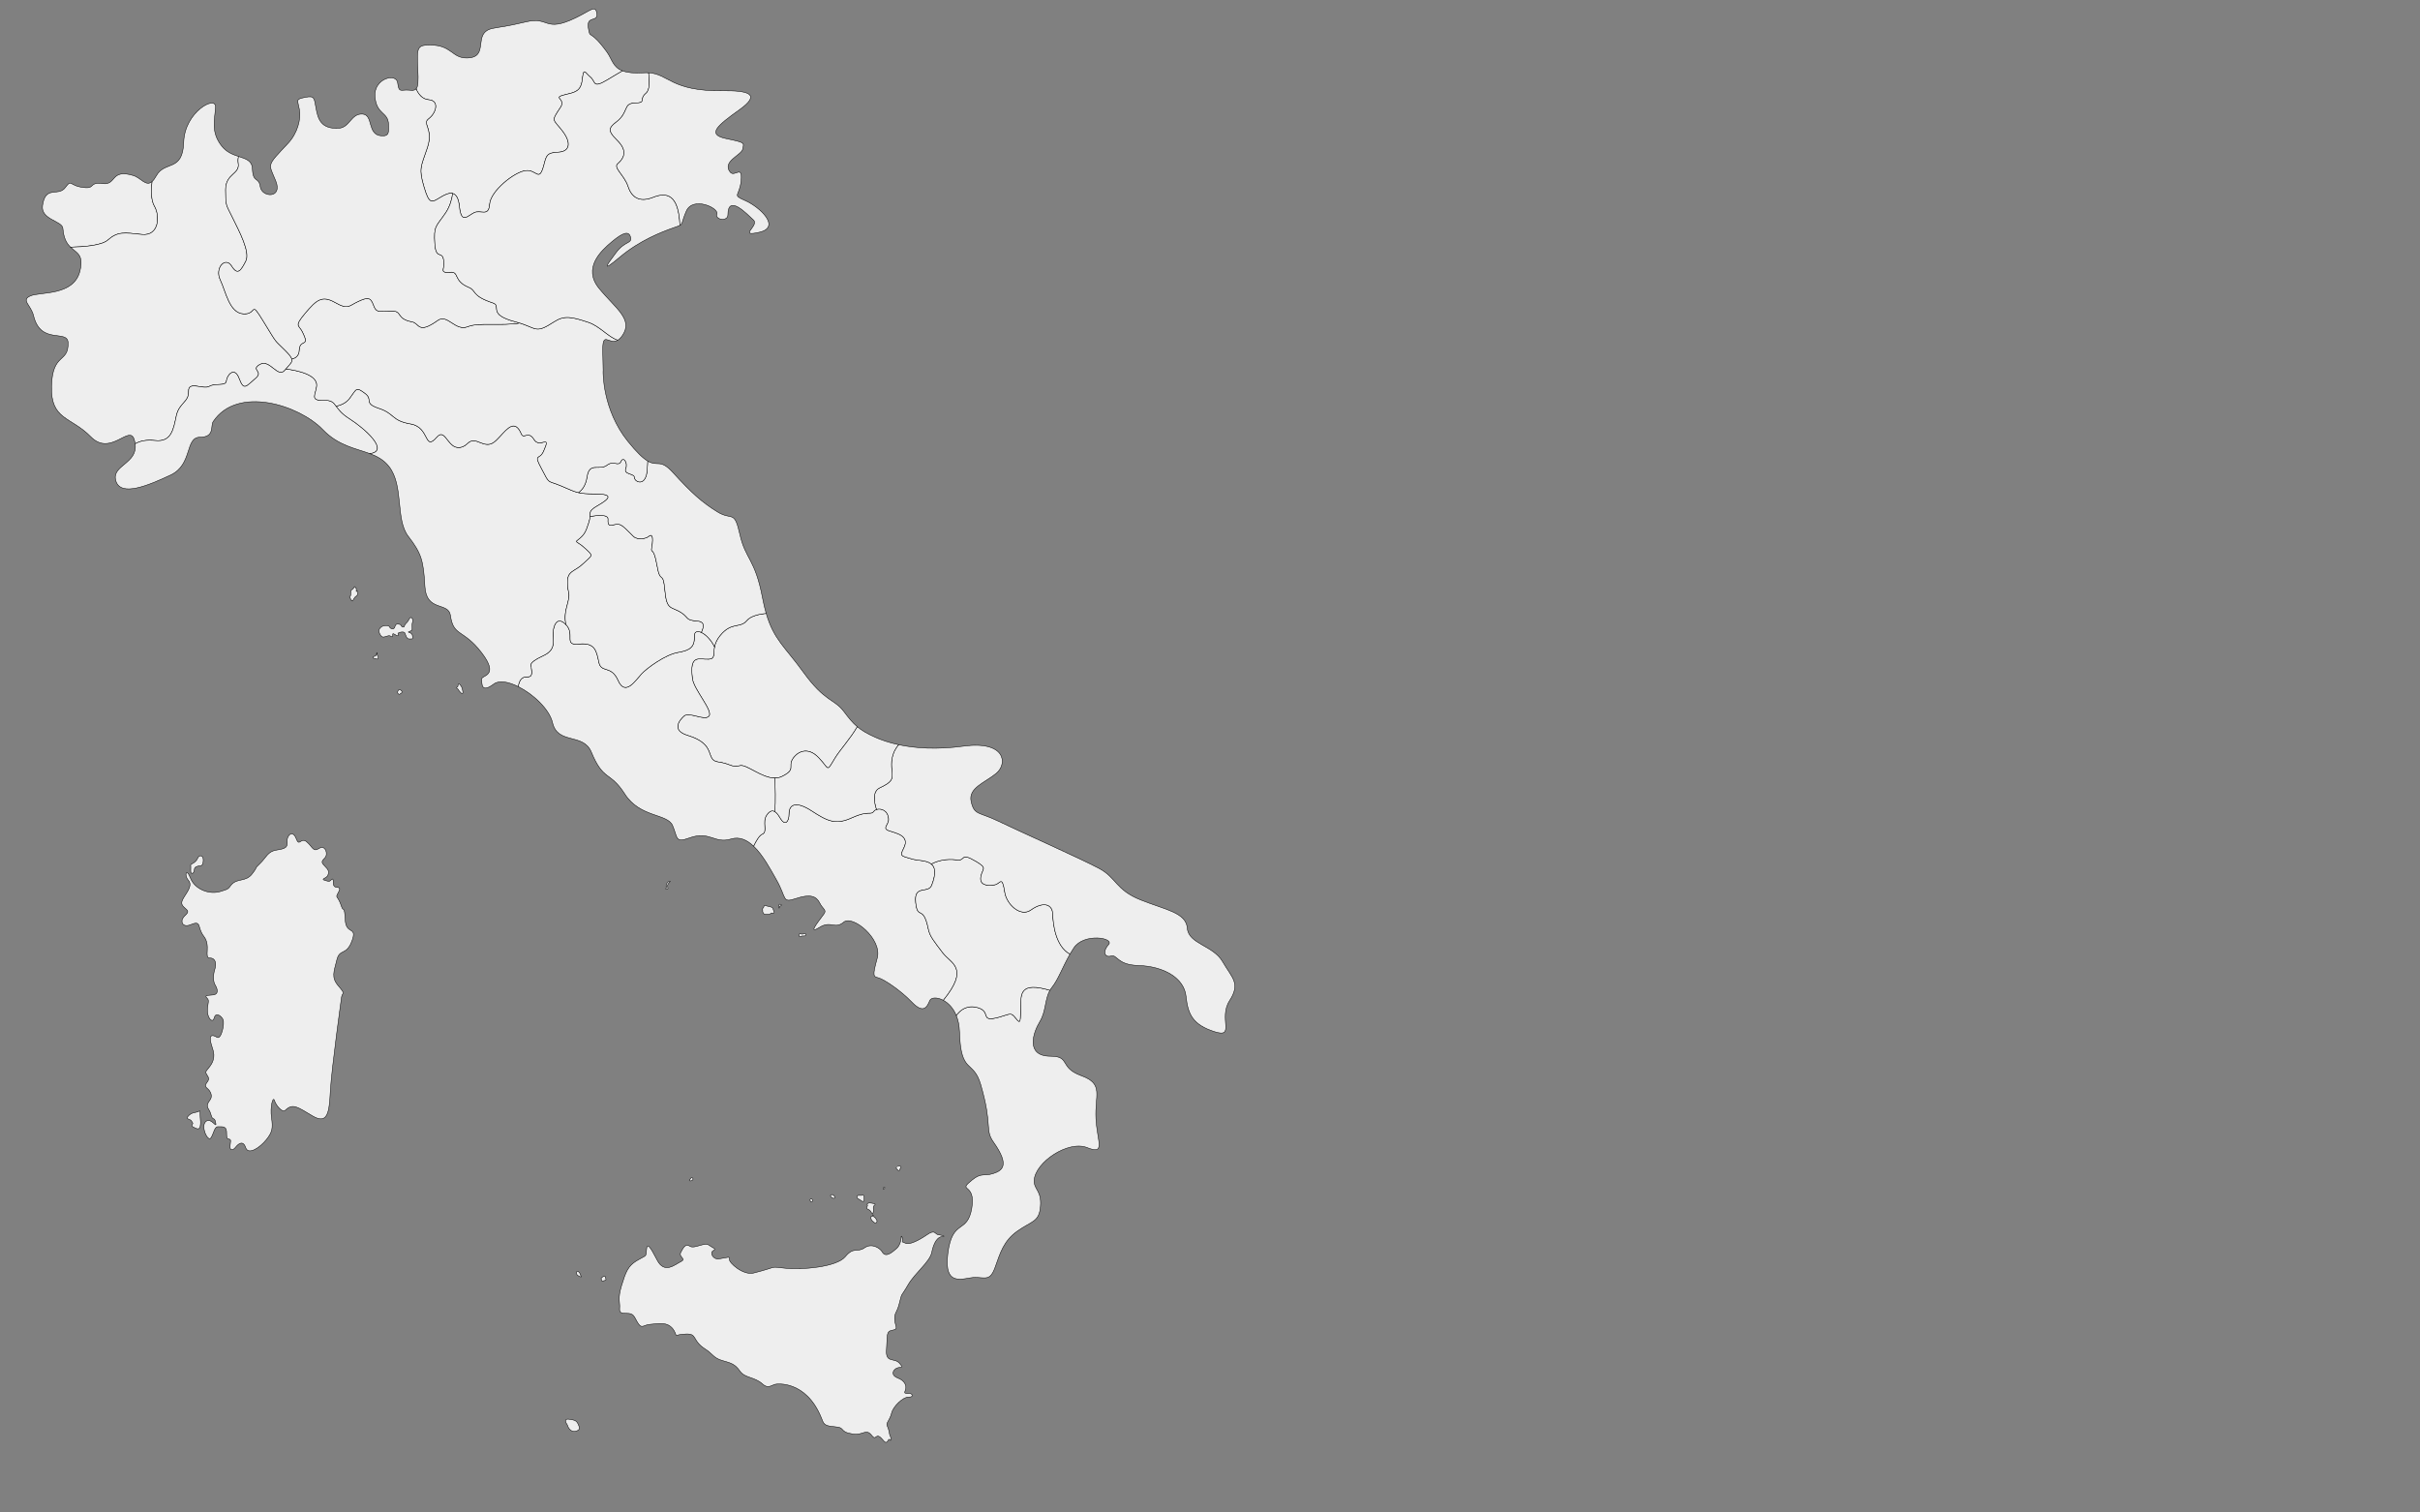 <?xml version="1.0" encoding="utf-8"?>
<!-- Generator: Adobe Illustrator 16.0.0, SVG Export Plug-In . SVG Version: 6.00 Build 0)  -->
<!DOCTYPE svg PUBLIC "-//W3C//DTD SVG 1.1//EN" "http://www.w3.org/Graphics/SVG/1.1/DTD/svg11.dtd">
<svg version="1.1" id="레이어_1" xmlns="http://www.w3.org/2000/svg" xmlns:xlink="http://www.w3.org/1999/xlink" x="0px"
	 y="0px" width="1280px" height="800px" viewBox="0 0 1280 800" enable-background="new 0 0 1280 800" xml:space="preserve">
<rect x="0" y="0" width="1280" height="800" fill="#808080" stroke="none"/>
<g id="Sardegna">
	<path fill="#eeeeee" stroke="#000000" stroke-width="0.25" stroke-miterlimit="10" d="M180.664,527.334
		c0,0-5.338,38.258-5.931,49.824s-1.483,17.794-9.49,13.049c-8.008-4.745-10.374-6.771-14.334-2.965
		c-1.593,1.53-4.943-2.57-5.734-5.141s-2.373,3.361-1.582,8.897c0.791,5.535,0.593,7.711-2.768,11.862
		c-3.361,4.152-9.491,8.305-10.875,4.152s-3.955-1.977-5.338-0.197s-3.559,2.372-2.768-1.978s-2.175-0.198-1.977-4.943
		s-2.175-3.757-4.35-3.954c-2.175-0.197-2.373,3.559-3.955,5.932c-1.582,2.372-5.635-6.179-2.669-8.7
		c2.965-2.521,6.328,5.03,5.042,0c-0.645-2.521-1.483-0.148-2.373-3.707s-3.491-3.698-0.445-7.711
		c1.497-1.972,0.216-4.676-1.334-5.932c-3.114-2.521,1.779-3.559,0.296-6.228s-1.779-2.225,0.296-4.745
		c2.076-2.521,3.708-5.487,2.076-10.232c-1.631-4.745-2.25-8.705,2.373-5.931c2.225,1.334,4.152-7.415,3.114-9.491
		c-1.038-2.075-3.855-3.855-4.597-0.89c-0.741,2.966-3.114,0.89-3.559-2.669s1.186-6.228,0-7.414
		c-1.187-1.187-1.631-1.779,2.373-1.928c4.003-0.148,2.817-3.411,1.631-5.339c-1.186-1.928-1.038-5.635-0.148-8.304
		s0.593-5.932-2.669-5.932s0.704-6.524-3.133-11.418c-3.836-4.894-0.781-8.839-7.396-6.08c-2.019,0.843-4.449,0.297-4.152-2.372
		c0.296-2.67,4.597-3.707,2.373-5.783c-2.225-2.076-3.707-2.817-1.334-6.525c2.373-3.707,4.448-6.524,2.224-9.045
		s-1.038-6.821,1.187-1.038c2.224,5.783,9.676,8.872,15.718,7.118c4.597-1.335,4.282-1.541,5.635-3.263
		c3.262-4.152,7.711-1.483,11.27-6.08c3.559-4.597,0.741-2.224,4.152-5.486s4.004-6.376,8.749-7.118
		c4.745-0.741,5.932-1.334,5.635-4.597c-0.296-3.262,2.966-6.228,4.745-1.482c1.78,4.745,2.373-1.038,5.635,1.779
		c3.262,2.817,3.262,5.486,6.524,3.41s4.894,2.966,3.114,4.894c-1.78,1.928-2.225,2.373-0.148,4.449
		c2.076,2.075,2.373,2.966,1.631,4.894c-0.742,1.928-5.356,1.915,0.371,3.188c1.334,0.297,2.521-3.484,2.521,0.89
		c0,4.375,5.294,0.168,2.595,5.116c-1.779,3.263-0.265,0.978,1.779,7.414c0.949,2.987,1.483-1.187,1.928,6.97
		c0.445,8.156,6.525,3.114,3.559,11.121c-2.966,8.008-6.524,3.855-8.007,10.084s-3.114,9.193,0.89,13.791
		C183.037,526.147,181.011,524.819,180.664,527.334z"/>
	<path fill="#eeeeee" stroke="#000000" stroke-width="0.25" stroke-miterlimit="10" d="M99.002,591.236c0,0,0.28-0.953,1.796-1.964
		c1.515-1.01,4.097-0.897,4.602-1.628c0.505-0.729,0.393,1.235,0.505,3.255c0.112,2.021,0.336,2.863,0,4.771
		c-0.337,1.908-1.571,1.516-2.918,0.842c-1.347-0.673-1.852-0.842-1.291-1.684c0.561-0.842,0.25-0.713-0.225-1.627
		C100.686,591.686,99.17,592.304,99.002,591.236z"/>
	<path fill="#eeeeee" stroke="#000000" stroke-width="0.25" stroke-miterlimit="10" d="M101.25,457.063c0,0,2.438-1,3.313-3.125
		s3.25-1.625,2.938,1.563s-1.563,2.188-2.813,2.625s-1.813,0.5-2,2.313s-2,2.375-1.813-0.313S100.527,457.435,101.25,457.063z"/>
</g>
<g id="Sicilia">
	<path fill="#eeeeee" stroke="#000000" stroke-width="0.25" stroke-miterlimit="10" d="M300.051,753.617c0,0-2.504-3.388,0.884-2.946
		c3.388,0.442,4.124,0.884,5.008,2.946c0.883,2.062,0.589,2.798-1.326,3.387C302.702,757.594,300.788,756.225,300.051,753.617z"/>
	<path fill="#eeeeee" stroke="#000000" stroke-width="0.25" stroke-miterlimit="10" d="M410.514,732.113c0,0,15.644-2.41,23.86,17.674
		c1.326,3.24,1.178,4.419,7.217,4.86c6.039,0.442,1.844,2.663,9.426,3.83c5.744,0.884,6.976-3.24,10.163,0.884
		c2.504,3.24,1.788-2.549,5.744,2.209c1.165,1.4,1.843,2.095,2.946,0.136c0.331-0.589,0.663-0.614,0.994,0.048
		c0.331,0.663,0.663-0.92,0-2.136c-0.663-1.215-0.181-2.279-1.657-5.56c-0.663-1.473,1.399-2.72,2.356-6.589
		c0.958-3.868,6.358-8.729,9.107-8.532c2.75,0.196,2.161-1.964,0-1.964c-2.16,0-2.553,0.196-1.767-1.768s-0.196-4.909-3.927-6.284
		c-3.731-1.374-2.946-3.927-0.982-5.105c1.964-1.178,4.517,0.393,1.768-2.749c-2.75-3.143-7.462,0.196-6.873-7.267
		c0.589-7.462-0.393-9.622,3.142-10.212c3.535-0.589,1.375-1.963,1.178-5.694c-0.197-3.731,1.178-3.143,2.553-8.837
		c1.375-5.695,0.786-2.946,4.517-9.427c3.731-6.48,11.586-12.176,12.568-17.281s3.142-8.248,5.499-8.248
		c2.356,0,0-0.785-1.964-0.981c-1.963-0.197-1.571-3.143-6.087,0c-4.517,3.142-9.414,5.388-11.182,4.504
		c-1.767-0.884-2.012-0.096-1.767-2.136c0.119-0.987-0.773-2.393-0.663-1.141c0.111,1.252-0.724,4.615-2.491,6.038
		c-1.768,1.424-5.621,5.382-7.61,1.719c-0.933-1.719-5.351-4.86-9.279-2.111s-5.695-0.785-10.212,4.713
		c-4.517,5.499-22.976,7.07-31.813,6.088c-8.837-0.981-3.371-0.776-16.692,2.554c-5.499,1.374-13.158-5.499-12.765-7.267
		c0.393-1.768-0.827-0.918-5.695-0.196c-2.756,0.408-4.91-3.143-2.946-4.32c1.964-1.179,0.204-1.179-2.157-2.945
		c-2.36-1.768-7.662,2.062-10.019,0.589c-2.356-1.474-3.387,0.294-4.86,3.093c-1.473,2.798,3.24,3.388,0,5.008
		s-8.689,6.627-12.519-0.736c-3.83-7.364-5.529-10.02-5.744-4.566c-0.115,2.91-0.589,2.063-5.155,4.86
		c-4.566,2.799-5.744,5.892-7.954,13.108c-2.209,7.217-0.736,8.837-1.031,11.93c-0.294,3.094,1.473,2.651,4.713,2.799
		s3.388,2.945,5.302,5.597c1.915,2.651,2.798,0.295,6.48,0.147s10.092-2.228,12.961,4.713c0.883,2.138-0.737,0.736,5.597,0.442
		c6.333-0.295,2.905,3.38,10.457,8.101c3.535,2.209,4.124,4.565,8.69,5.891c4.566,1.326,6.775,1.768,9.426,5.598
		c2.651,3.829,7.642,2.909,12.077,6.922C406.537,734.912,408.603,732.2,410.514,732.113z"/>
	<path fill="#eeeeee" stroke="#000000" stroke-width="0.25" stroke-miterlimit="10" d="M304.985,673.567c0,0-0.183-2.4,1.473-0.441
		c0.516,0.61,0.516,1.473,0.958,1.841s-0.08,0.663-1.218,0C305.059,674.305,305.279,674.525,304.985,673.567z"/>
	<path fill="#eeeeee" stroke="#000000" stroke-width="0.25" stroke-miterlimit="10" d="M318.167,676.783c0,0-0.786-0.586,0.687-1.422
		c1.473-0.836,0.982-0.394,1.473,0.711c0.491,1.104-0.013,1.104-1.185,1.398S318.364,677.313,318.167,676.783z"/>
	<path fill="#eeeeee" stroke="#000000" stroke-width="0.25" stroke-miterlimit="10" d="M365.15,623.564c0,0,0.368-1.03,1.104-0.516
		c0.736,0.516,0.074,1.547-1.104,1.547S365.15,623.564,365.15,623.564z"/>
	<path fill="#eeeeee" stroke="#000000" stroke-width="0.25" stroke-miterlimit="10" d="M458.823,637.557c0,0-0.982-1.767,2.455-1.129
		s0.393,0.639,0.638,2.504s-0.151,4.173-1.106,2.258c-0.956-1.914-2.674-1.374-2.33-2.504
		C458.823,637.557,458.921,637.816,458.823,637.557z"/>
	<path fill="#eeeeee" stroke="#000000" stroke-width="0.25" stroke-miterlimit="10" d="M460.68,643.448c0,0,0.99,0.393,0.843-0.393
		c-0.147-0.786,0.196-0.786,0.589,0.245c0.393,1.031,0.688,0.393,1.08,1.179c0.393,0.785,1.154,1.206,0.295,2.258
		c-0.562,0.688-1.964-0.933-2.16-1.03C461.131,645.608,460.279,644.233,460.68,643.448z"/>
	<path fill="#eeeeee" stroke="#000000" stroke-width="0.25" stroke-miterlimit="10" d="M428.434,634.808c0,0,0.442,1.473,1.129,0.736
		c0.687-0.736-0.197-1.669-0.565-1.473S428.305,634.479,428.434,634.808z"/>
	<path fill="#eeeeee" stroke="#000000" stroke-width="0.25" stroke-miterlimit="10" d="M439.333,632.696c0,0,0.491,0.982,1.62,1.13
		c1.129,0.146,0.491-1.522-0.442-1.866S439.038,632.285,439.333,632.696z"/>
	<path fill="#eeeeee" stroke="#000000" stroke-width="0.25" stroke-miterlimit="10" d="M453.227,633.236c0,0,0.245,0.736,1.178,1.13
		c0.933,0.393,1.325,1.129,2.062,1.129c0.736,0,0.54-1.08,0.54-2.259c0-1.178-0.393-1.178-1.277-0.981
		C454.847,632.451,453.177,631.764,453.227,633.236z"/>
	<path fill="#eeeeee" stroke="#000000" stroke-width="0.25" stroke-miterlimit="10" d="M467.366,628.082c0,0-0.736,0.981,0,0.834
		S468.298,627.542,467.366,628.082z"/>
	<path fill="#eeeeee" stroke="#000000" stroke-width="0.25" stroke-miterlimit="10" d="M474.877,616.986c0,0,0.786-0.786,1.473,0
		c0.688,0.785-0.197,0.736-0.442,1.62c-0.246,0.884-0.688,0.639-1.031,0.245c-0.343-0.393-1.276-0.883-0.638-1.374
		S474.877,616.986,474.877,616.986z"/>
</g>
<path id="Calabria" fill="#eeeeee" stroke="#000000" stroke-width="0.25" stroke-miterlimit="10" d="M539.833,532.504
	c-0.167,7.337,0.167,9.663-2.5,6.163s-2.833-2.333-8.835-0.671c-10.714,2.967-3.832-2.829-11.249-4.996
	c-5.769-1.686-9.379,1.235-11.445,4.146c0.958,2.356,1.595,5.2,1.695,8.604c0.676,22.995,7.25,14.25,11.25,28
	c6.352,21.834,1.981,23.666,6.75,30.375c8.969,12.617,4.375,15.125-0.25,16.625s-6.125-0.625-10.917,3.251
	c-8.556,6.921,2,1-0.333,15s-10.333,5.333-12.667,24s8.667,12.666,14.333,12.666s8,2,10.667-5.333s4.333-14,12-19.333
	s11.333-4.667,12-13s-3.575-8.826-3.333-13.667c0.476-9.534,18-21.333,28-17.333s5.333-3,4.667-15.334S584,573.334,572,569.001
	s-5.667-10.334-16.333-10.334c-13.338,0-9.333-12.333-5.667-18.333c3.32-5.433,2.554-11.681,5.346-16.526
	C539.441,519.077,539.988,525.713,539.833,532.504z"/>
<g id="Campania">
	<path fill="#eeeeee" stroke="#000000" stroke-width="0.25" stroke-miterlimit="10" d="M422.729,494.808c0,0-0.627-1.269,1.246-0.748
		c1.024,0.284,1.688-0.86,2.077-0.125c0.388,0.734-0.056,1.288-1.107,1.123c-1.053-0.167-1.44,0.497-1.828,0.332
		C422.729,495.223,422.644,495.589,422.729,494.808z"/>
	<path fill="#eeeeee" stroke="#000000" stroke-width="0.25" stroke-miterlimit="10" d="M403.402,480.492c0,0,0.609-0.386,0.665-1.106
		c0.055-0.721,0.609-0.389,2.325,0c1.717,0.388,2.326,0.442,2.659,1.827c0.332,1.385,0.83,1.938-0.444,1.717
		c-1.273-0.222-0.885,0.664-1.716,0.609c-0.831-0.056-1.716,0.115-2.437,0.002c-0.72-0.112-1.218-1.387-1.052-1.94
		C403.568,481.046,403.026,480.857,403.402,480.492z"/>
	<path fill="#eeeeee" stroke="#000000" stroke-width="0.25" stroke-miterlimit="10" d="M411.985,478.961c0,0,0.018-0.937,0.775-0.628
		c0.374,0.152,1.121,0.314,0.436,0.628s-0.831,0.313-0.893,0.833c-0.063,0.519-0.187,0.809-0.415,0.27
		C411.66,479.523,412.02,479.79,411.985,478.961z"/>
	<path fill="#eeeeee" stroke="#000000" stroke-width="0.25" stroke-miterlimit="10" d="M498.667,504.001
		c-4.5-6-6.833-8.585-7.667-12.667c-2.702-13.231-5.667-4.333-6.667-14s6.667-4.333,8.5-9.139c5.61-14.703-5.167-12.194-10.5-13.861
		s-6.667-1.167-4.333-5.667c3.596-6.936-4.5-8-8-9.333s0.192-3,0-6.167c-0.351-5.775-6.333-6.166-7.833-4s-2.833-0.666-11.5,3.334
		s-13,1.833-21.333-3.596s-12-3.404-12,1.429s-2.333,6.5-4.69,2.333s-4.644-5.167-7.144-1.5s0.667,8.833-2.233,10
		c-1.71,0.688-3.491,3.892-4.668,6.409c4.909,4.664,8.938,12.229,12.151,17.924c5.5,9.75,2.75,12.25,10.25,9.75
		s10.75-1.25,12.5,2.25s3.934,3.737,2.25,6c-4.016,5.396-8.25,10.75-2.25,7s8,1.25,12.75-2.75s20.5,9,17.75,19s-2,9.75,0.75,10.5
		s11.5,6.5,17.5,12.75s8,3,9.5-0.75c0.679-1.696,3.862-1.954,7.191-0.158C513.054,511.757,502.94,509.698,498.667,504.001z"/>
</g>
<path id="Basilicata" fill="#eeeeee" stroke="#000000" stroke-width="0.25" stroke-miterlimit="10" d="M556.833,483.581
	c-0.167-6.086-5.833-6.414-11.5-2.311s-12.915-3.212-13.833-9.104c-1.5-9.622-2.333-4.666-5.333-4.166
	c-5.064,0.844-8.167-0.334-7.333-4.5s3.667-4.167-2.5-7.834c-8.849-5.263-5.333-0.166-10.136-0.833
	c-6.001-0.833-10.569,0.59-13.589,2.15c1.996,1.634,2.683,4.771,0.226,11.211c-1.833,4.806-9.5-0.528-8.5,9.139
	s3.965,0.769,6.667,14c0.833,4.082,3.167,6.667,7.667,12.667c4.273,5.697,14.387,7.756,0.274,25.091
	c2.558,1.379,5.201,3.967,6.863,8.054c2.066-2.91,5.676-5.831,11.445-4.146c7.417,2.167,0.535,7.963,11.249,4.996
	c6.001-1.662,6.168-2.829,8.835,0.671s2.333,1.174,2.5-6.163c0.154-6.791-0.393-13.427,15.513-8.696
	c0.292-0.506,0.609-1.001,0.987-1.474c3.447-4.309,5.661-10.847,9.619-17.69C558.306,500.584,556.974,488.723,556.833,483.581z"/>
<path id="Puglia" fill="#eeeeee" stroke="#000000" stroke-width="0.25" stroke-miterlimit="10" d="M646.667,508.668
	c-5-8.666-18-9.334-18.667-17.667s-11.333-9.667-24.667-15s-12.667-11.667-22-16.667s-43-20-53.333-25s-12.667-3-14.333-10.334
	S521,414,527,409s5-17.333-17.333-14.333c-14.227,1.911-25.602,1.112-34.319-0.751c-3.919,4.292-4.11,9.746-3.598,13.334
	c0.75,5.25-0.25,6.5-6.5,9.5c-3.869,1.857-2.947,7.449-1.684,11.441c2.315-0.799,6.155,0.38,6.434,4.976
	c0.192,3.167-3.5,4.834,0,6.167s11.596,2.397,8,9.333c-2.333,4.5-1,4,4.333,5.667c2.997,0.937,7.713,0.555,10.274,2.65
	c3.021-1.561,7.588-2.983,13.589-2.15c4.803,0.667,1.287-4.43,10.136,0.833c6.167,3.667,3.333,3.668,2.5,7.834
	s2.269,5.344,7.333,4.5c3-0.5,3.833-5.456,5.333,4.166c0.918,5.892,8.167,13.207,13.833,9.104s11.333-3.775,11.5,2.311
	c0.141,5.142,1.472,17.003,9.119,21.063c0.635-1.099,1.311-2.203,2.048-3.31c5.333-8,21.667-5.333,18.333-1.667s-2,7,1.333,6
	s3,4.667,14.333,5c13.664,0.401,24.334,6.667,25.334,16.334s3.666,15,15,18.666s1.999-6.999,7.999-16.333
	S651.667,517.334,646.667,508.668z"/>
<path id="Abruzzo" fill="#eeeeee" stroke="#000000" stroke-width="0.25" stroke-miterlimit="10" d="M395,328.25
	c-3.5,4.25-8,0.5-14,7.75s-1,12.271-6,12.636s-10.509-3.135-8.75,10.364c0.75,5.755,11,17,8.75,19.75s-10.5-2.5-13.25,0
	s-6.5,7.687,2,10.25c15.75,4.75,9,13,16,14s7.5,3.25,11.5,2s14.451,9.5,22.226,5.75s3.274-5.25,5.774-9.25s8-6.75,13.75-0.75
	s4,8,8.5,0.5c2.771-4.618,8.289-10.471,11.946-16.854c-2.548-2.136-4.519-4.604-7.113-8.063c-5-6.667-10-5-21.333-20.667
	c-9.679-13.38-15.709-17.287-19.756-31.222C401.771,324.791,397.077,325.728,395,328.25z"/>
<path id="Molise" fill="#eeeeee" stroke="#000000" stroke-width="0.25" stroke-miterlimit="10" d="M475.348,393.916
	c-4.968-1.061-9.081-2.464-12.348-3.916c-4.331-1.925-7.19-3.621-9.554-5.604c-3.658,6.383-9.175,12.235-11.946,16.854
	c-4.5,7.5-2.75,5.5-8.5-0.5s-11.25-3.25-13.75,0.75s2,5.5-5.774,9.25c-1.167,0.563-2.394,0.794-3.65,0.793
	c0.222,4.974,0.391,11.851,0.037,17.769c0.928,0.563,1.85,1.707,2.782,3.355c2.356,4.167,4.69,2.5,4.69-2.333s3.667-6.857,12-1.429
	s12.666,7.596,21.333,3.596s10-1.168,11.5-3.334c0.306-0.442,0.805-0.771,1.399-0.976c-1.263-3.992-2.185-9.584,1.684-11.441
	c6.25-3,7.25-4.25,6.5-9.5C471.237,403.662,471.428,398.208,475.348,393.916z"/>
<g id="Lazio">
	<path fill="#eeeeee" stroke="#000000" stroke-width="0.25" stroke-miterlimit="10" d="M352.346,468.531c0,0,0.277-2.547,2.16-2.381
		c0,0-1.496,1.551-1.496,2.381s0.831,1.717-0.387,1.717s0.109-0.505-0.056-1.273C352.403,468.205,352.178,469.269,352.346,468.531z"
		/>
	<path fill="#eeeeee" stroke="#000000" stroke-width="0.25" stroke-miterlimit="10" d="M409.825,411.543
		c-7.116-0.004-15.175-7.605-18.575-6.543c-4,1.25-4.5-1-11.5-2s-0.25-9.25-16-14c-8.5-2.563-4.75-7.75-2-10.25s11,2.75,13.25,0
		s-8-13.995-8.75-19.75c-1.759-13.499,3.75-10,8.75-10.364c3.425-0.25,2.158-2.686,2.949-6.525
		c-3.96-7.828-10.911-10.477-10.699-5.61c0.25,5.75-2.25,7.5-8.743,8.604S342.25,353.25,339.25,356.5s-8.5,12-12.25,3.5
		s-9-3.75-10.25-9.75s-2-10.5-10.5-9.596s-1.75-5.154-7-10.404s-7,2.25-6.75,6s1.047,7.75-5.25,10.62c-9.03,4.115-6,5.63-6.25,6.13
		s1.549,5.25-2,5c-3.284-0.231-4.498,2.405-4.879,5.183c7.977,3.982,16.46,11.935,18.129,19.067c2.75,11.75,16.25,5.25,20.5,15.5
		c6.571,15.848,9.75,9.75,17.75,22.25s22.5,10.25,25.25,16.627S357,446,364.5,443.25c11.034-4.046,13.25,3.25,22.25,0.5
		c4.413-1.349,8.354,0.505,11.849,3.826c1.177-2.518,2.958-5.721,4.668-6.409c2.9-1.167-0.267-6.333,2.233-10
		c1.511-2.216,2.944-2.718,4.362-1.855C410.216,423.394,410.047,416.517,409.825,411.543z"/>
</g>
<path id="ValledAosta" fill="#eeeeee" stroke="#000000" stroke-width="0.25" stroke-miterlimit="10" d="M75,124
	c9.333,1,9.667-10,6.667-15c-1.688-2.814-1.889-8.058-1.208-12.997c-3.292,2.934-5.831-1.932-9.958-3.17
	C58.28,89.167,61.833,98,54.333,97.135S50.5,99.667,45,99.25c-8.739-0.662-6.75-5-10.5,0s-10.5-1.5-12,9.5
	c-1.019,7.468,10.458,8.064,10.75,12c0.407,5.484,2.162,8.142,4.065,9.979C44.204,130.591,53.73,129.86,57,127
	C62.333,122.333,65.667,123,75,124z"/>
<path id="Piemonte" fill="#eeeeee" stroke="#000000" stroke-width="0.25" stroke-miterlimit="10" d="M82,233c8.75,1,9.75-6,11.25-13
	s6.75-7.25,6.5-13s7.75-0.75,11-2.655s8.75,0.155,9-2.845s4.25-8,6.75-1.25s3.75,4,8.557,0s-2.807-4.5,2.443-7.5s9.5,7.75,13.25,3
	s6-4.5,0-10.5s-3.75-2.75-11.25-15s-3.25-3.75-10.75-4.25s-9.25-11.75-12.25-18s2.75-12.5,6-7.25s5,2.25,7.5-2.57
	s-3.5-15.93-7-23.074s-3.667-6.106-3.667-14.773s7.667-8,6.667-14c-0.205-1.229-0.106-2.434,0.165-3.577
	c-2.944-0.969-6.244-2.188-8.832-5.423c-6-7.5-3.667-14.167-3.333-20.667s-16.333,2.5-16.833,18.5s-10,9.667-14.5,17.833
	c-0.785,1.424-1.513,2.384-2.208,3.003c-0.68,4.938-0.48,10.182,1.208,12.997c3,5,2.667,16-6.667,15s-12.667-1.667-18,3
	c-3.27,2.86-12.796,3.591-19.685,3.729c3.29,3.173,7.024,3.886,5.018,12.438c-3.167,13.5-20.958,11.083-26.208,13.333
	s0.25,4.75,1.625,10.5c3.743,15.654,18,7,18.25,14.25c0.381,11.039-8.25,5-8.75,23S37.5,220.25,48,231s20.5-6.75,23,1.5
	c0.239,0.79,0.401,1.532,0.496,2.231C74.132,233.184,77.594,232.497,82,233z"/>
<path id="Liguria" fill="#eeeeee" stroke="#000000" stroke-width="0.25" stroke-miterlimit="10" d="M184.878,221.5
	c-9.122-5.75-6.128-10-13.628-9.75s-4.283-2.902-3.75-7.5c0.7-6.035-10.059-8.294-16.264-9.094c-0.16,0.192-0.32,0.383-0.486,0.594
	c-3.75,4.75-8-6-13.25-3s2.363,3.5-2.443,7.5s-6.057,6.75-8.557,0s-6.5-1.75-6.75,1.25s-5.75,0.94-9,2.845s-11.25-3.095-11,2.655
	s-5,6-6.5,13s-2.5,14-11.25,13c-4.406-0.503-7.868,0.184-10.504,1.731c1.435,10.568-12.591,11.312-10.246,19.519
	c2.5,8.75,17.25,2.5,29-3s7.5-20,15.5-20s5.5-6,7-8.25c12.819-19.229,45.5-8.75,58,4.25c8.245,8.574,17.358,9.863,24.903,12.687
	C206.49,238.573,192.598,226.366,184.878,221.5z"/>
<g id="Toscana">
	<path fill="#eeeeee" stroke="#000000" stroke-width="0.25" stroke-miterlimit="10" d="M185.82,312.133
		c0.15-0.089,1.16-0.718,1.464-1.464s0.672-0.23,0.69,0.12c0.019,0.35,0.608,0.166,0.497,0.699c-0.11,0.534-0.147,0.498,0.083,0.811
		s-0.607,0.536,0,0.573c0.608,0.037,0.382-0.741,0.746,0.255c0.11,0.302,0.069,0.262-0.034,0.352s-0.131,0.274-0.15,0.734
		c-0.019,0.46-0.258,0.46-0.276,0.819c-0.018,0.359,0.102,0.368-0.285,0.276c-0.387-0.092-1.354,1.16-1.602,1.795
		s-0.552,1.05-0.663,0.635c-0.11-0.414-0.221-0.276-0.469-0.221c-0.249,0.056-0.221-0.221-0.414-0.828
		c-0.193-0.608-0.304-0.636-0.497-0.829c-0.194-0.193,0.58-0.498,0.58-1.077C185.489,314.205,185.51,312.317,185.82,312.133z"/>
	<path fill="#eeeeee" stroke="#000000" stroke-width="0.25" stroke-miterlimit="10" d="M201.473,331.795c0,0-2.273,1.424,0,4.457
		c1.089,1.453,2.575,0.198,4.061,0c1.486-0.198,2.244,1.8,2.179-0.594c-0.026-0.96,0.693-0.298,1.98,0.396
		c1.288,0.693,0.941-0.321,0.792-0.916s3.12-1.411,3.64-0.371c0.52,1.04,0.743,3.268,2.451,3.193
		c1.708-0.074,1.931,0.297,1.56-1.856c-0.372-2.154-3.893-1.292-1.114-2.303c0.817-0.297,1.114-0.297,0.965-2.525
		c-0.148-2.228,0.456-1.931,0.302-3.268c-0.153-1.338-1.119-2.08-1.936-0.446c-0.817,1.635-1.188,1.635-1.931,2.525
		c-0.743,0.892-0.297,1.857-1.411,1.56c-1.114-0.297-0.446-1.188-1.634-1.411c-1.188-0.223-2.08-0.445-2.525,1.337
		c-0.445,1.783-2.451,1.04-2.822,0C205.657,330.533,202.29,330.789,201.473,331.795z"/>
	<path fill="#eeeeee" stroke="#000000" stroke-width="0.25" stroke-miterlimit="10" d="M197.785,347.171c0,0,1.411,0.223,1.485-1.932
		c0,0,0.074-0.576,0.223,0.649c0.149,1.226,0.26,0.849,0.446,1.288s0.074,1.739-0.631,1.404c-0.706-0.334-1.746-0.26-1.968-0.557
		C197.116,347.728,197.306,347.223,197.785,347.171z"/>
	<path fill="#eeeeee" stroke="#000000" stroke-width="0.25" stroke-miterlimit="10" d="M210.485,365.467c0,0,0.57-1.601,1.931,0
		c0.842,0.99-0.693,1.287-0.965,1.684C211.179,367.547,209.792,366.704,210.485,365.467z"/>
	<path fill="#eeeeee" stroke="#000000" stroke-width="0.25" stroke-miterlimit="10" d="M242.226,362.892c0,0,0-1.98,0.99-0.842
		s0.99,1.251,1.386,2.705c0.396,1.454,0.396,2.939-0.99,1.554c-1.386-1.387-1.04-1.733-1.882-2.229S242.136,363.624,242.226,362.892
		z"/>
	<path fill="#eeeeee" stroke="#000000" stroke-width="0.25" stroke-miterlimit="10" d="M299.833,320.667
		c2.259-8.258,0.5-5.667,0.333-12.333s3.667-5.667,8.5-10.333s5.333-3.75,1.083-7.75s-5.766-3.305-4.25-4.5
		c3.539-2.791,4.25-4,6-9.5s-1.5-5.25,5-9s7.75-6-1.75-6s-10.25-1-18-4.25s-5.75-0.5-10.25-9s-1.25-4.25,1-9.25
		c4.405-9.79-2-1.25-5-6.25s-5.5,0-6.75-3c-3.333-8.001-7.5-2.75-11,1s-5.25,6-11,3.5s-5.75,1-8.92,2.25
		c-8.02,3.162-8.83-10.75-13.83-5c-6.732,7.742-3.5-5.25-13.75-7s-8.25-5.406-16.787-8.25s-2.713-4.5-7.463-8s-4.25-2.5-8.122,2.75
		c-1.716,2.326-4.487,3.521-7.043,4.133c1.262,1.711,2.905,4.009,7.043,6.617c7.72,4.866,21.612,17.073,10.775,18.437
		c3.895,1.458,7.373,3.323,10.097,6.813c8,10.25,3.25,28,10.25,37s8,13,8.75,26.5s12.5,8,13.5,15.25c1.567,11.365,6.75,7,16.5,19.75
		s-0.25,11.75,0,14s-0.5,7.75,6.5,2.5c2.751-2.063,7.705-1.146,12.871,1.433c0.382-2.778,1.596-5.415,4.879-5.183
		c3.549,0.25,1.75-4.5,2-5s-2.78-2.015,6.25-6.13c6.297-2.87,5.5-6.87,5.25-10.62s1.5-11.25,6.75-6
		c0.032,0.032,0.058,0.064,0.089,0.096C298.821,327.971,298.582,325.244,299.833,320.667z"/>
</g>
<path id="Umbria" fill="#eeeeee" stroke="#000000" stroke-width="0.25" stroke-miterlimit="10" d="M368.5,328.444
	c-5.833-0.389-4.262-1.784-7.833-4.197c-5.653-3.82-8-0.914-9-12.08s-2.333-2.5-4.167-13.167s-3.414-5.724-2.75-9.5
	c1.083-6.167-0.083-7.167-1.583-5.833s-6,2.113-8.167,0c-4.966-4.843-6.333-6.833-9.184-6.333s-4.483,1.5-4.19-2.667
	c0.189-2.693-5.489-2.183-9.529-1.485c-0.05,0.787-0.183,1.765-0.597,3.068c-1.75,5.5-2.461,6.709-6,9.5
	c-1.516,1.195,0,0.5,4.25,4.5s3.75,3.083-1.083,7.75s-8.667,3.667-8.5,10.333s1.926,4.075-0.333,12.333
	c-1.252,4.578-1.012,7.305-0.495,9.68c5.074,5.228-1.537,11.207,6.911,10.308c8.5-0.904,9.25,3.596,10.5,9.596s6.5,1.25,10.25,9.75
	s9.25-0.25,12.25-3.5s12.764-10.292,19.257-11.396s8.993-2.854,8.743-8.604c-0.105-2.421,1.563-2.979,3.753-1.968
	C372.468,331.251,372.879,328.736,368.5,328.444z"/>
<path id="Marche" fill="#eeeeee" stroke="#000000" stroke-width="0.25" stroke-miterlimit="10" d="M335.625,252.645
	c0-2.355-5.875-1.52-4.625-4.77s-1.333-6.665-2.583-3.79s-3.917-0.71-7.292,1.915c-4.121,3.205-9.375-2-10.625,6.25
	c-0.672,4.434-2.545,6.919-4.559,8.31c2.136,0.495,4.623,0.69,8.809,0.69c9.5,0,8.25,2.25,1.75,6
	c-4.96,2.861-4.244,3.396-4.403,5.932c4.04-0.698,9.719-1.208,9.529,1.485c-0.293,4.167,1.34,3.167,4.19,2.667
	s4.218,1.491,9.184,6.333c2.167,2.113,6.667,1.333,8.167,0s2.667-0.333,1.583,5.833c-0.664,3.776,0.917-1.167,2.75,9.5
	s3.167,2,4.167,13.167s3.348,8.26,9,12.08c3.571,2.414,2,3.808,7.833,4.197c4.379,0.292,3.968,2.807,2.503,6.088
	c2.212,1.021,4.956,3.645,6.946,7.578c0.363-1.766,1.161-3.827,3.051-6.11c6-7.25,10.5-3.5,14-7.75
	c2.077-2.522,6.771-3.459,10.244-3.805c-0.691-2.381-1.327-5.047-1.911-8.112c-4-21-9-20.333-12-33.667s-4-7-12-12S366,261,356,250
	c-6.963-7.66-7.952-2.884-13.421-6.136c-0.082,1.081-0.151,2.32-0.204,3.761C342,258,335.625,255,335.625,252.645z"/>
<path id="TrentinoAltoAdige" fill="#eeeeee" stroke="#000000" stroke-width="0.25" stroke-miterlimit="10" d="M226.75,52.75
	c6,0.5,3.75,7.25,0,10S229.5,68,226,78.25s-4.546,11-1.773,20.5s4.023,8.5,8.523,5.75s9.25-4.75,10.25,4.75s4.25,5,7.75,3.25
	s7.75,2.5,8.25-4.5s13-17,19-17.75s7.114,6.768,9.75-3.25c1.25-4.75,1.5-6.25,7.5-6.5s7.25-4.75,2.25-11.25s-6.153-4.77-1-12.5
	c3-4.5-4.25-5,1.75-6.5s9-1.75,9.75-8.25s1.25-3.75,4.25-1.25s0.987,6.283,9,1.5c3.035-1.812,5.706-3.468,8.031-4.776
	c-5.218-1.983-5.553-6.223-8.281-9.974c-9.372-12.887-8.833-6.167-9.833-12.833s5.167-2.667,4.5-7.5s-3-1.667-11.333,2.333
	c-16.404,7.874-13.833-0.833-25.833,2S265.667,14,260.667,15c-11.258,2.251-1.333,15.333-13.5,15.667
	c-8.17,0.224-8.167-6.844-19.5-6.833c-6.841,0.006-7.333,0.833-6.667,12.667c0.371,6.58,0.122,9.396-0.888,10.543
	C221.394,49.981,223.447,52.475,226.75,52.75z"/>
<path id="EmiliaRomagna" fill="#eeeeee" stroke="#000000" stroke-width="0.25" stroke-miterlimit="10" d="M332,233.333
	c-13.433-16.723-13-36.667-13-36.667c-0.043-1.824,0.221,4.277-0.167-10.167c-0.334-12.449,3.128-3.696,7.932-6.589
	c-5.099-1.643-9.458-7.392-15.516-9.411c-9-3-12.805-3.793-18.25-0.25c-9.734,6.334-8.927,3.464-18.096,0.616
	c-9.985,1.675-21.713-0.435-27.404,1.884c-6.75,2.75-10.75-7-16-3.25c-10.551,7.537-9.5,1.5-13.5,0.75
	c-8.88-1.665-4.75-6-11.25-5.75s-7.75,1-9.25-3.25s-3.25-4-8.134-1.75s-5.116,4.5-12.116,0.5s-10-1.25-15.894,5.75
	s-3.311,6.176-1.606,9.5c4.646,9.058-1.25,3.5-1.5,10c-0.119,3.083-1.981,4.244-3.906,4.623c0.515,1.736-0.98,2.729-3.107,5.284
	c6.205,0.799,16.963,3.059,16.264,9.094c-0.533,4.598-3.75,7.75,3.75,7.5c4.098-0.137,5.064,1.072,6.584,3.133
	c2.556-0.612,5.328-1.807,7.043-4.133c3.872-5.25,3.372-6.25,8.122-2.75s-1.074,5.156,7.463,8s6.537,6.5,16.787,8.25
	s7.018,14.742,13.75,7c5-5.75,5.811,8.162,13.83,5C248,235,248,231.5,253.75,234s7.5,0.25,11-3.5s7.667-9.001,11-1
	c1.25,3,3.75-2,6.75,3s9.405-3.54,5,6.25c-2.25,5-5.5,0.75-1,9.25s2.5,5.75,10.25,9c4.334,1.818,6.48,2.931,9.191,3.56
	c2.014-1.39,3.887-3.875,4.559-8.31c1.25-8.25,6.504-3.045,10.625-6.25c3.375-2.625,6.042,0.96,7.292-1.915s3.833,0.54,2.583,3.79
	s4.625,2.415,4.625,4.77s6.375,5.355,6.75-5.02c0.052-1.441,0.122-2.68,0.204-3.761C340.193,242.445,336.96,239.508,332,233.333z"/>
<path id="Lombardia" fill="#eeeeee" stroke="#000000" stroke-width="0.25" stroke-miterlimit="10" d="M158.25,185.25
	c0.25-6.5,6.146-0.942,1.5-10c-1.705-3.324-4.287-2.5,1.606-9.5S170.25,156,177.25,160s7.231,1.75,12.116-0.5s6.634-2.5,8.134,1.75
	s2.75,3.5,9.25,3.25s2.37,4.085,11.25,5.75c4,0.75,2.949,6.787,13.5-0.75c5.25-3.75,9.25,6,16,3.25
	c5.691-2.319,17.419-0.209,27.404-1.884c-0.665-0.207-1.377-0.413-2.154-0.616c-15.456-4.032-7.102-8.367-12-10
	c-11.739-3.913-8.5-6.5-12.75-8.25c-8.582-3.534-4.75-8.5-10-8s-3.206-1.5-3.206-4c0-9.081-4.127-1.333-4.794-11
	s0.667-9,5.667-16.333c2.312-3.391,3.333-7.2,3.771-10.326c-1.917-0.507-4.336,0.721-6.688,2.159c-4.5,2.75-5.75,3.75-8.523-5.75
	S222.5,88.5,226,78.25s-3-12.75,0.75-15.5s6-9.5,0-10c-3.303-0.275-5.356-2.769-6.638-5.707c-0.806,0.917-2.096,0.771-3.946,0.624
	c-4.167-0.333-5.167,1.667-5.833-3.833s-12.833-2.333-12,7.345s7,7.822,7.167,14.655c0.098,4.002,0.5,6.333-3.833,6
	c-7.646-0.588-4-11.167-10-11.5s-6.667,7.167-12.5,7.5c-9.324,0.533-11-4.833-12-10.5s-0.833-6.833-5.833-5.833s-4,1.167-3,6.333
	s-1,12.667-6,18c-11.612,12.387-10.333,10.333-6.5,19.833s-7.333,8.833-8.167,3.167s-3.833-1.667-4.167-9.5
	c-0.189-4.455-3.453-5.299-7.335-6.577c-0.271,1.144-0.37,2.348-0.165,3.577c1,6-6.667,5.333-6.667,14s0.167,7.629,3.667,14.773
	s9.5,18.254,7,23.074s-4.25,7.82-7.5,2.57s-9,1-6,7.25s4.75,17.5,12.25,18s3.25-8,10.75,4.25s5.25,9,11.25,15
	c2.191,2.191,3.275,3.548,3.594,4.623C156.269,189.494,158.131,188.333,158.25,185.25z"/>
<path id="Veneto" fill="#eeeeee" stroke="#000000" stroke-width="0.25" stroke-miterlimit="10" d="M325.816,133.667
	c-4.684,6.333-8.483,11.167,2.017,2.333s22.167-13.333,28.333-15.5c1.785-0.627,2.803-0.961,3.452-1.313
	c-0.635-16.521-7.083-17.667-14.119-14.853c-7.5,3-11.5-0.167-13.333-5.833s-7.833-9.833-5.5-11.833
	c5.28-4.525,3.833-8.667-0.851-13.167s-3.316-6.333,0-8.833c7.076-5.334,3.517-10,10.017-10.167s1.833-1.833,5.833-5.167
	c2.127-1.773,1.992-6.657,1.398-10.842c-0.799-0.047-1.645-0.05-2.565,0.008c-5.295,0.335-8.786-0.101-11.219-1.026
	c-2.326,1.308-4.997,2.964-8.031,4.776c-8.013,4.783-6,1-9-1.5S308.75,35.5,308,42s-3.75,6.75-9.75,8.25s1.25,2-1.75,6.5
	c-5.153,7.73-4,6,1,12.5s3.75,11-2.25,11.25s-6.25,1.75-7.5,6.5c-2.636,10.018-3.75,2.5-9.75,3.25S259.5,101,259,108
	s-4.75,2.75-8.25,4.5s-6.75,6.25-7.75-3.25c-0.478-4.535-1.81-6.445-3.562-6.909c-0.438,3.125-1.459,6.935-3.771,10.326
	c-5,7.333-6.334,6.666-5.667,16.333s4.794,1.919,4.794,11c0,2.5-2.044,4.5,3.206,4s1.418,4.466,10,8
	c4.25,1.75,1.011,4.337,12.75,8.25c4.898,1.633-3.456,5.968,12,10c11.5,3,9.811,6.793,20.25,0c5.445-3.543,9.25-2.75,18.25,0.25
	c6.057,2.019,10.417,7.769,15.516,9.411c0.77-0.463,1.572-1.214,2.401-2.411c6-8.667-3.667-14.333-12.333-25
	s0.833-19.667,6.833-24.667s9-5.833,9.863-2.333S330.5,127.333,325.816,133.667z"/>
<path id="FriuliVeneziaGiulia" fill="#eeeeee" stroke="#000000" stroke-width="0.25" stroke-miterlimit="10" d="M394.333,106.167
	c-7.5-3.333-3.167-2-2.333-10.667s-3.5-1.5-5.833-4.5c-4.414-5.675,6.167-9,6.667-12.167s2-3.333-8.667-5.5s-4.667-7,7-15.333
	s4.5-10.167-9.167-10c-27.036,0.329-28.296-8.889-38.935-9.508c0.593,4.185,0.729,9.069-1.398,10.842c-4,3.333,0.667,5-5.833,5.167
	s-2.941,4.832-10.017,10.167c-3.316,2.5-4.684,4.333,0,8.833s6.13,8.642,0.851,13.167c-2.333,2,3.667,6.166,5.5,11.833
	s5.833,8.833,13.333,5.833c7.035-2.814,13.484-1.668,14.119,14.853c1.592-0.863,0.895-1.835,3.381-7.52
	c3.5-8,17.333-1.667,16.167,1.5s5.833,4.167,5.833,0.5c0-11.345,10.167-0.333,13.5,2.667s-8.5,9.167,3.167,6.5
	S401.833,109.5,394.333,106.167z"/>
</svg>
